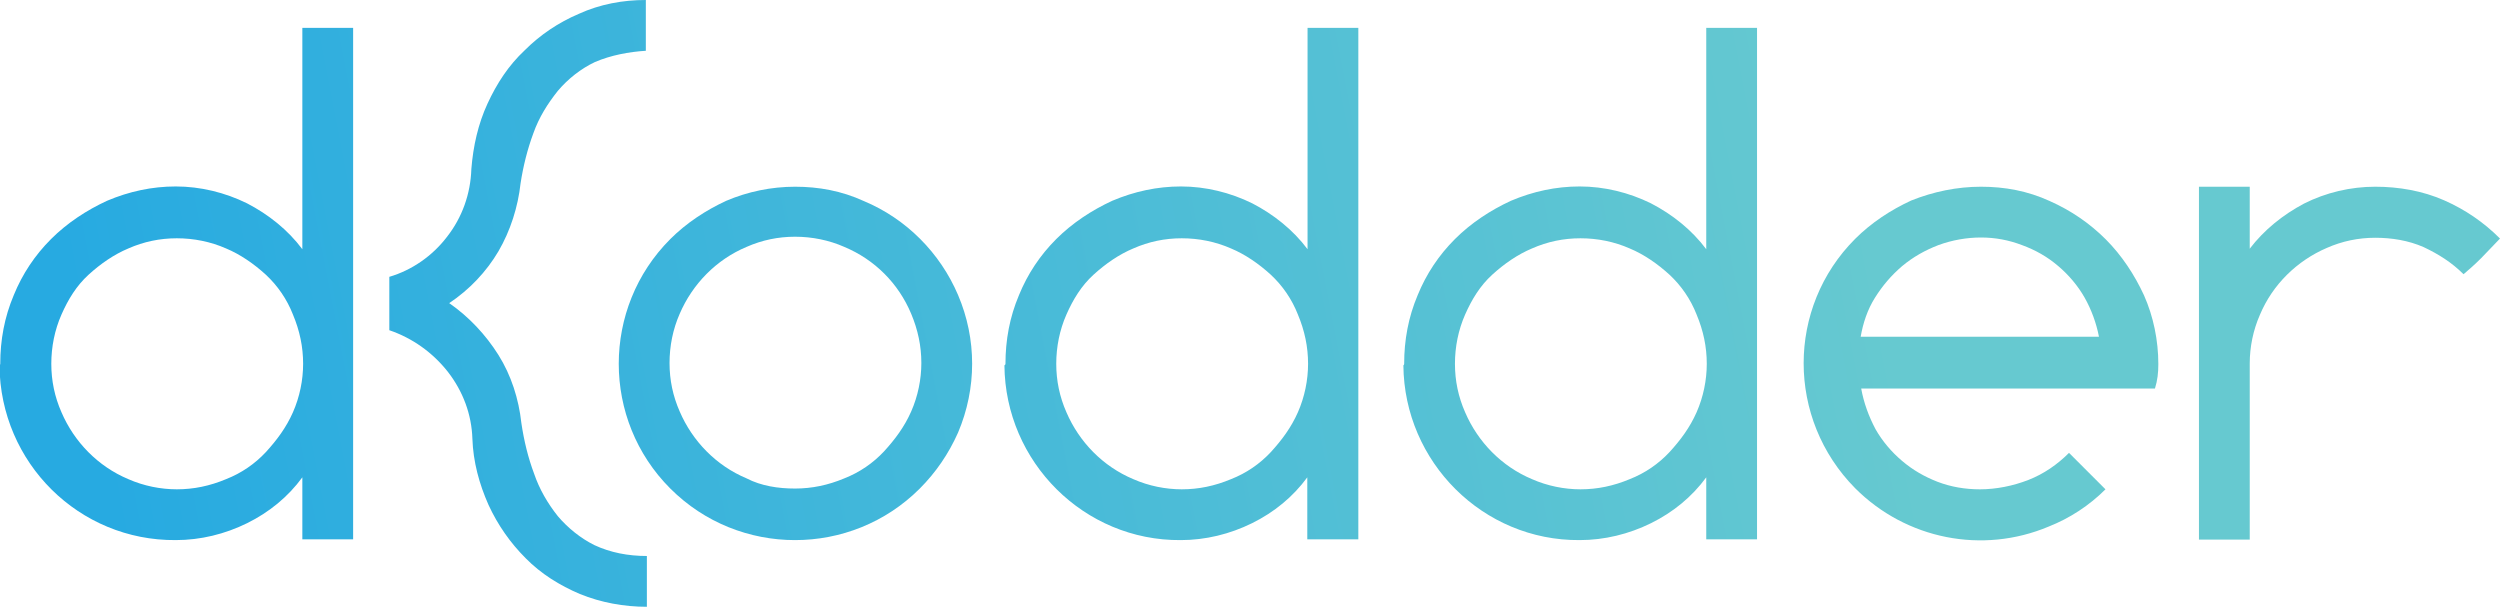 <?xml version="1.0" encoding="utf-8"?>
<!-- Generator: Adobe Illustrator 23.0.1, SVG Export Plug-In . SVG Version: 6.00 Build 0)  -->
<svg version="1.1" id="Layer_1" xmlns="http://www.w3.org/2000/svg" xmlns:xlink="http://www.w3.org/1999/xlink" x="0px" y="0px"
	 width="960px" height="233px" viewBox="0 0 960 233" style="enable-background:new 0 0 960 233;" xml:space="preserve">
<style type="text/css">
	.st0{fill:url(#SVGID_1_);}
	.st1{fill:url(#SVGID_2_);}
	.st2{fill:url(#SVGID_3_);}
	.st3{fill:url(#SVGID_4_);}
	.st4{fill:url(#SVGID_5_);}
	.st5{fill:url(#SVGID_6_);}
	.st6{fill:url(#SVGID_7_);}
</style>
<title>dKodder</title>
<g>
	
		<linearGradient id="SVGID_1_" gradientUnits="userSpaceOnUse" x1="28.482" y1="329.76" x2="701.433" y2="199.759" gradientTransform="matrix(1 0 0 1 0 -202)">
		<stop  offset="0" style="stop-color:#27AAE1"/>
		<stop  offset="1" style="stop-color:#66C9D0"/>
	</linearGradient>
	<path class="st0" d="M0.1,139.7c0-9.1,1.6-17.9,5.2-26.4c3.3-8.1,8.1-15.3,14.3-21.5c6.2-6.2,13.7-11.1,21.5-14.7
		c8.5-3.6,17.3-5.5,26.4-5.5c9.4,0,18.9,2.3,27.4,6.5c8.1,4.2,15.6,10.1,21.2,17.6v-85h19.5v196.4h-19.5v-23.8
		c-5.5,7.5-12.7,13.4-21.2,17.6s-17.9,6.5-27.4,6.5c-37.1,0.3-67.4-29.6-67.7-67.1C0.1,140.1,0.1,139.7,0.1,139.7z M19.7,139.7
		c0,6.5,1.3,12.7,3.9,18.6c4.9,11.4,14,20.8,25.7,25.7c5.9,2.6,12.4,3.9,18.6,3.9c6.5,0,12.7-1.3,18.9-3.9
		c5.9-2.3,11.1-5.9,15.3-10.4c4.2-4.6,7.8-9.4,10.4-15.3c2.6-5.9,3.9-12.4,3.9-18.6c0-6.5-1.3-12.7-3.9-18.9
		c-2.3-5.9-5.9-11.1-10.4-15.3c-4.6-4.2-9.8-7.8-15.3-10.1c-5.9-2.6-12.4-3.9-18.9-3.9c-6.5,0-12.7,1.3-18.6,3.9
		c-5.5,2.3-10.7,5.9-15.3,10.1c-4.6,4.2-7.8,9.4-10.4,15.3C21,126.7,19.7,133.2,19.7,139.7z"/>
	
		<linearGradient id="SVGID_2_" gradientUnits="userSpaceOnUse" x1="34.159" y1="359.147" x2="707.111" y2="229.145" gradientTransform="matrix(1 0 0 1 0 -202)">
		<stop  offset="0" style="stop-color:#27AAE1"/>
		<stop  offset="1" style="stop-color:#66C9D0"/>
	</linearGradient>
	<path class="st1" d="M228.5,23.8c-5.5,2.6-10.4,6.5-14.3,11.1c-3.9,4.9-7.2,10.1-9.4,16.3c-2.3,6.2-3.9,12.7-4.9,19.2
		c-1,9.1-3.9,18.2-8.5,26.1c-4.6,7.8-11.1,14.7-18.9,19.9c7.5,5.2,14,12.1,18.9,19.9c4.9,7.8,7.8,16.9,8.8,26.1
		c1,6.8,2.6,13.4,4.9,19.5c2,5.9,5.2,11.4,9.1,16.3c3.9,4.6,8.8,8.5,14,11.1c6.2,2.9,13,4.2,20.2,4.2v19.5c-8.8,0-17.6-1.6-25.7-4.9
		c-7.8-3.3-15-7.8-20.8-13.7c-5.9-5.9-10.7-12.7-14.3-20.5c-3.6-8.1-5.9-16.6-6.2-25.4c-0.3-9.4-3.6-18.2-9.4-25.7
		c-5.9-7.5-13.7-13-22.5-16v-20.5c8.8-2.6,16.6-8.1,22.1-15.3c5.9-7.5,9.1-16.6,9.4-26.1c0.7-8.8,2.6-17.3,6.2-25.1
		c3.6-7.8,8.1-14.7,14.3-20.5c5.9-5.9,13-10.7,20.8-14C230.4,1.6,239.2,0,248,0v19.5C241.5,19.9,234.6,21.2,228.5,23.8z"/>
	
		<linearGradient id="SVGID_3_" gradientUnits="userSpaceOnUse" x1="40.637" y1="392.688" x2="713.589" y2="262.687" gradientTransform="matrix(1 0 0 1 0 -202)">
		<stop  offset="0" style="stop-color:#27AAE1"/>
		<stop  offset="1" style="stop-color:#66C9D0"/>
	</linearGradient>
	<path class="st2" d="M305.3,71.7c9.1,0,17.9,1.6,26.4,5.5C348,84,361,97.1,367.9,113.3c7.2,16.9,7.2,35.8,0,52.8
		c-3.6,8.1-8.5,15.3-14.7,21.5c-26.4,26.4-69.4,26.4-95.8,0s-26.4-69.4,0-95.8c6.2-6.2,13.7-11.1,21.5-14.7
		C287.1,73.6,296.2,71.7,305.3,71.7z M305.3,187.6c6.5,0,12.7-1.3,18.9-3.9c5.9-2.3,11.1-5.9,15.3-10.4c4.2-4.6,7.8-9.4,10.4-15.3
		c2.6-5.9,3.9-12.4,3.9-18.6c0-6.5-1.3-12.7-3.9-18.9c-4.9-11.7-14-20.8-25.7-25.7c-5.9-2.6-12.4-3.9-18.9-3.9
		c-6.5,0-12.7,1.3-18.6,3.9c-11.7,4.9-20.8,14.3-25.7,25.7c-2.6,5.9-3.9,12.4-3.9,18.9c0,6.5,1.3,12.7,3.9,18.6
		c4.9,11.4,14,20.8,25.7,25.7C292.3,186.6,298.8,187.6,305.3,187.6z"/>
	
		<linearGradient id="SVGID_4_" gradientUnits="userSpaceOnUse" x1="42.369" y1="401.64" x2="715.32" y2="271.638" gradientTransform="matrix(1 0 0 1 0 -202)">
		<stop  offset="0" style="stop-color:#27AAE1"/>
		<stop  offset="1" style="stop-color:#66C9D0"/>
	</linearGradient>
	<path class="st3" d="M386.1,139.7c0-9.1,1.6-17.9,5.2-26.4c3.3-8.1,8.1-15.3,14.3-21.5c6.2-6.2,13.7-11.1,21.5-14.7
		c8.5-3.6,17.3-5.5,26.4-5.5c9.4,0,18.9,2.3,27.4,6.5c8.1,4.2,15.6,10.1,21.2,17.6v-85h19.5v196.4H502v-23.8
		c-5.5,7.5-12.7,13.4-21.2,17.6s-17.9,6.5-27.4,6.5c-37.1,0.3-67.4-30-67.7-67.1C386.1,140.1,386.1,139.7,386.1,139.7L386.1,139.7z
		 M405.6,139.7c0,6.5,1.3,12.7,3.9,18.6c4.9,11.4,14,20.8,25.7,25.7c5.9,2.6,12.4,3.9,18.6,3.9c6.5,0,12.7-1.3,18.9-3.9
		c5.9-2.3,11.1-5.9,15.3-10.4c4.2-4.6,7.8-9.4,10.4-15.3c2.6-5.9,3.9-12.4,3.9-18.6c0-6.5-1.3-12.7-3.9-18.9
		c-2.3-5.9-5.9-11.1-10.4-15.3c-4.6-4.2-9.8-7.8-15.3-10.1c-5.9-2.6-12.4-3.9-18.9-3.9s-12.7,1.3-18.6,3.9
		c-5.5,2.3-10.7,5.9-15.3,10.1c-4.6,4.2-7.8,9.4-10.4,15.3C406.9,126.7,405.6,133.2,405.6,139.7L405.6,139.7z"/>
	
		<linearGradient id="SVGID_5_" gradientUnits="userSpaceOnUse" x1="47.874" y1="430.15" x2="720.825" y2="300.148" gradientTransform="matrix(1 0 0 1 0 -202)">
		<stop  offset="0" style="stop-color:#27AAE1"/>
		<stop  offset="1" style="stop-color:#66C9D0"/>
	</linearGradient>
	<path class="st4" d="M539.2,139.7c0-9.1,1.6-17.9,5.2-26.4c3.3-8.1,8.1-15.3,14.3-21.5c6.2-6.2,13.7-11.1,21.5-14.7
		c8.5-3.6,17.3-5.5,26.4-5.5c9.4,0,18.9,2.3,27.4,6.5c8.1,4.2,15.6,10.1,21.2,17.6v-85h19.5v196.4h-19.5v-23.8
		c-5.5,7.5-12.7,13.4-21.2,17.6s-17.9,6.5-27.4,6.5c-37.1,0.3-67.4-30-67.7-67.1C539.2,140.1,539.2,139.7,539.2,139.7L539.2,139.7z
		 M558.7,139.7c0,6.5,1.3,12.7,3.9,18.6c4.9,11.4,14,20.8,25.7,25.7c5.9,2.6,12.4,3.9,18.6,3.9c6.5,0,12.7-1.3,18.9-3.9
		c5.9-2.3,11.1-5.9,15.3-10.4c4.2-4.6,7.8-9.4,10.4-15.3c2.6-5.9,3.9-12.4,3.9-18.6c0-6.5-1.3-12.7-3.9-18.9
		c-2.3-5.9-5.9-11.1-10.4-15.3c-4.6-4.2-9.8-7.8-15.3-10.1c-5.9-2.6-12.4-3.9-18.9-3.9c-6.5,0-12.7,1.3-18.6,3.9
		c-5.5,2.3-10.7,5.9-15.3,10.1c-4.6,4.2-7.8,9.4-10.4,15.3C560,126.7,558.7,133.2,558.7,139.7L558.7,139.7z"/>
	
		<linearGradient id="SVGID_6_" gradientUnits="userSpaceOnUse" x1="57.034" y1="477.556" x2="729.983" y2="347.551" gradientTransform="matrix(1 0 0 1 0 -202)">
		<stop  offset="0" style="stop-color:#27AAE1"/>
		<stop  offset="1" style="stop-color:#66C9D0"/>
	</linearGradient>
	<path class="st5" d="M760.7,71.7c9.1,0,17.9,1.6,26.4,5.5c8.1,3.6,15.3,8.5,21.5,14.7c6.2,6.2,11.1,13.7,14.7,21.5
		c3.6,8.1,5.5,17.3,5.5,26.4c0,3.3-0.3,6.2-1.3,9.4H714.7c1,5.5,2.9,10.7,5.5,15.6c2.6,4.6,6.2,8.8,10.1,12.1
		c4.2,3.6,8.8,6.2,13.7,8.1c5.2,2,10.7,2.9,16.3,2.9c6.2,0,12.7-1.3,18.6-3.6c5.9-2.3,11.1-5.9,15.6-10.4l14,14
		c-6.2,6.2-13.7,11.1-21.8,14.3c-25.4,10.7-54.7,4.9-74.3-14.7c-26.4-26.7-26.4-69.4,0-95.8c6.2-6.2,13.7-11.1,21.5-14.7
		C742.4,73.6,751.5,71.7,760.7,71.7z M760.7,91.2c-5.5,0-11.1,1-16.3,2.9c-5.2,2-9.8,4.6-14,8.1c-4.2,3.6-7.5,7.5-10.4,12.1
		c-2.9,4.6-4.6,9.8-5.5,15h91.5c-1-5.2-2.9-10.4-5.5-15c-2.6-4.6-6.2-8.8-10.1-12.1c-4.2-3.6-8.8-6.2-14-8.1
		C771.4,92.2,766.2,91.2,760.7,91.2L760.7,91.2z"/>
	
		<linearGradient id="SVGID_7_" gradientUnits="userSpaceOnUse" x1="60.356" y1="494.75" x2="733.304" y2="364.749" gradientTransform="matrix(1 0 0 1 0 -202)">
		<stop  offset="0" style="stop-color:#27AAE1"/>
		<stop  offset="1" style="stop-color:#66C9D0"/>
	</linearGradient>
	<path class="st6" d="M912.1,71.7c9.1,0,18.2,1.6,26.4,5.2s15.3,8.5,21.5,14.7c-2.3,2.3-4.6,4.9-7.2,7.5s-4.9,4.6-6.8,6.2
		c-4.6-4.6-9.8-7.8-15.3-10.4c-5.9-2.6-12.4-3.6-18.6-3.6c-6.5,0-12.7,1.3-18.6,3.9c-11.4,4.9-20.8,14-25.7,25.7
		c-2.6,5.9-3.9,12.4-3.9,18.6v67.7h-19.5V71.7h19.5v23.8c5.5-7.2,12.7-13,20.8-17.3C893.2,73.9,902.7,71.7,912.1,71.7z"/>
</g>
</svg>
